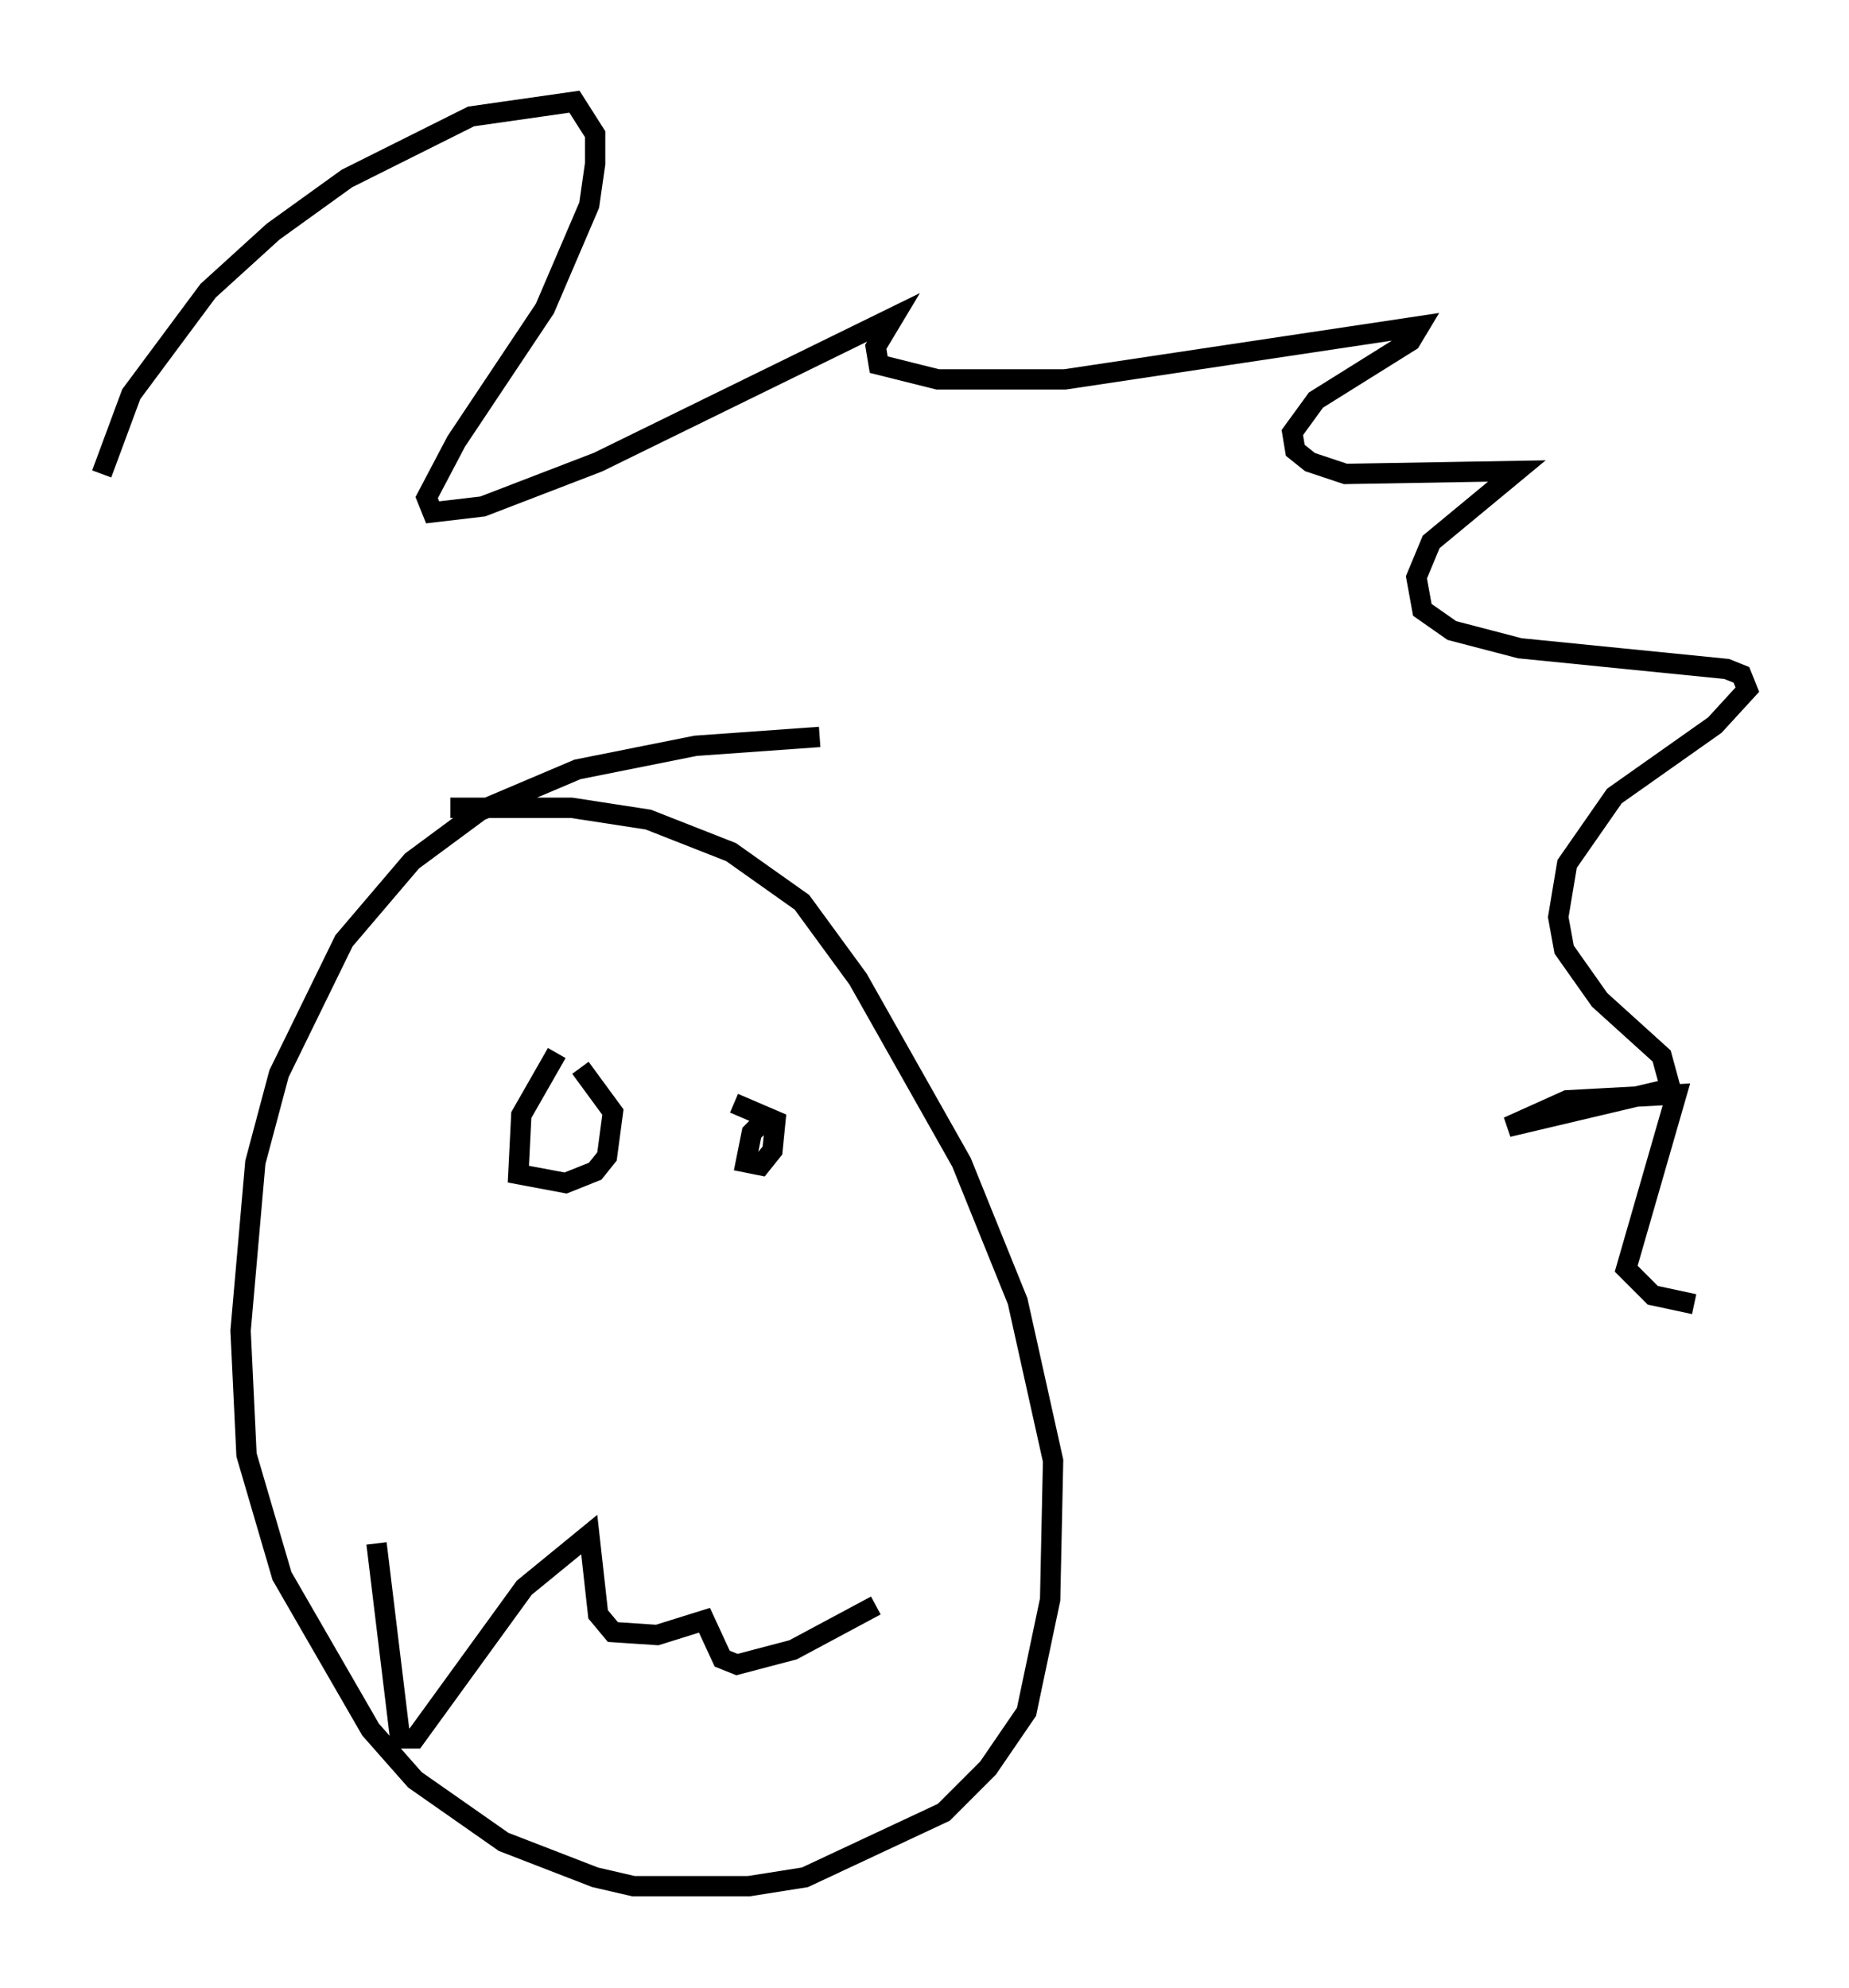 <?xml version="1.0" encoding="utf-8" ?>
<svg baseProfile="full" height="97.732" version="1.1" width="90.905" xmlns="http://www.w3.org/2000/svg" xmlns:ev="http://www.w3.org/2001/xml-events" xmlns:xlink="http://www.w3.org/1999/xlink"><defs /><rect fill="white" height="97.732" width="90.905" x="0" y="0" /><path d="M5.726, 42.765 m-0.726, -19.464 l1.453, -3.922 3.777, -5.084 l3.196, -2.905 3.631, -2.615 l6.101, -3.05 5.084, -0.726 l1.017, 1.598 0.0, 1.453 l-0.291, 2.034 -2.179, 5.084 l-4.358, 6.536 -1.453, 2.76 l0.291, 0.726 2.469, -0.291 l5.665, -2.179 14.525, -7.117 l-0.872, 1.453 0.145, 0.872 l2.905, 0.726 6.246, 0.0 l17.43, -2.615 -0.436, 0.726 l-4.648, 2.905 -1.162, 1.598 l0.145, 0.872 0.726, 0.581 l1.743, 0.581 8.425, -0.145 l-4.212, 3.486 -0.726, 1.743 l0.291, 1.598 1.453, 1.017 l3.341, 0.872 10.168, 1.017 l0.726, 0.291 0.291, 0.726 l-1.598, 1.743 -4.939, 3.486 l-2.324, 3.341 -0.436, 2.615 l0.291, 1.598 1.743, 2.469 l3.05, 2.76 0.436, 1.598 l-7.989, 1.888 2.905, -1.307 l5.374, -0.291 -2.469, 8.57 l1.307, 1.307 2.034, 0.436 m-42.994, -27.888 l-6.101, 0.436 -5.81, 1.162 l-4.793, 2.034 -3.341, 2.469 l-3.341, 3.922 -3.196, 6.536 l-1.162, 4.358 -0.726, 8.279 l0.291, 6.101 1.743, 5.955 l4.358, 7.553 2.179, 2.469 l4.358, 3.05 4.503, 1.743 l1.888, 0.436 5.665, 0.0 l2.76, -0.436 6.827, -3.196 l2.179, -2.179 1.888, -2.76 l1.162, -5.52 0.145, -6.827 l-1.743, -7.844 -2.76, -6.827 l-5.084, -9.006 -2.76, -3.777 l-3.486, -2.469 -4.067, -1.598 l-3.777, -0.581 -5.955, 0.0 m-3.631, 36.168 l1.162, 9.587 0.726, 0.0 l5.374, -7.408 3.196, -2.615 l0.436, 3.922 0.726, 0.872 l2.179, 0.145 2.324, -0.726 l0.872, 1.888 0.726, 0.291 l2.76, -0.726 4.067, -2.179 m-15.687, -27.162 l-1.743, 3.05 -0.145, 2.905 l2.324, 0.436 1.453, -0.581 l0.581, -0.726 0.291, -2.179 l-1.598, -2.179 m9.151, 2.469 l-0.726, 0.726 -0.291, 1.453 l0.726, 0.145 0.581, -0.726 l0.145, -1.453 -2.034, -0.872 " fill="none" stroke="black" stroke-width="1" /></svg>
